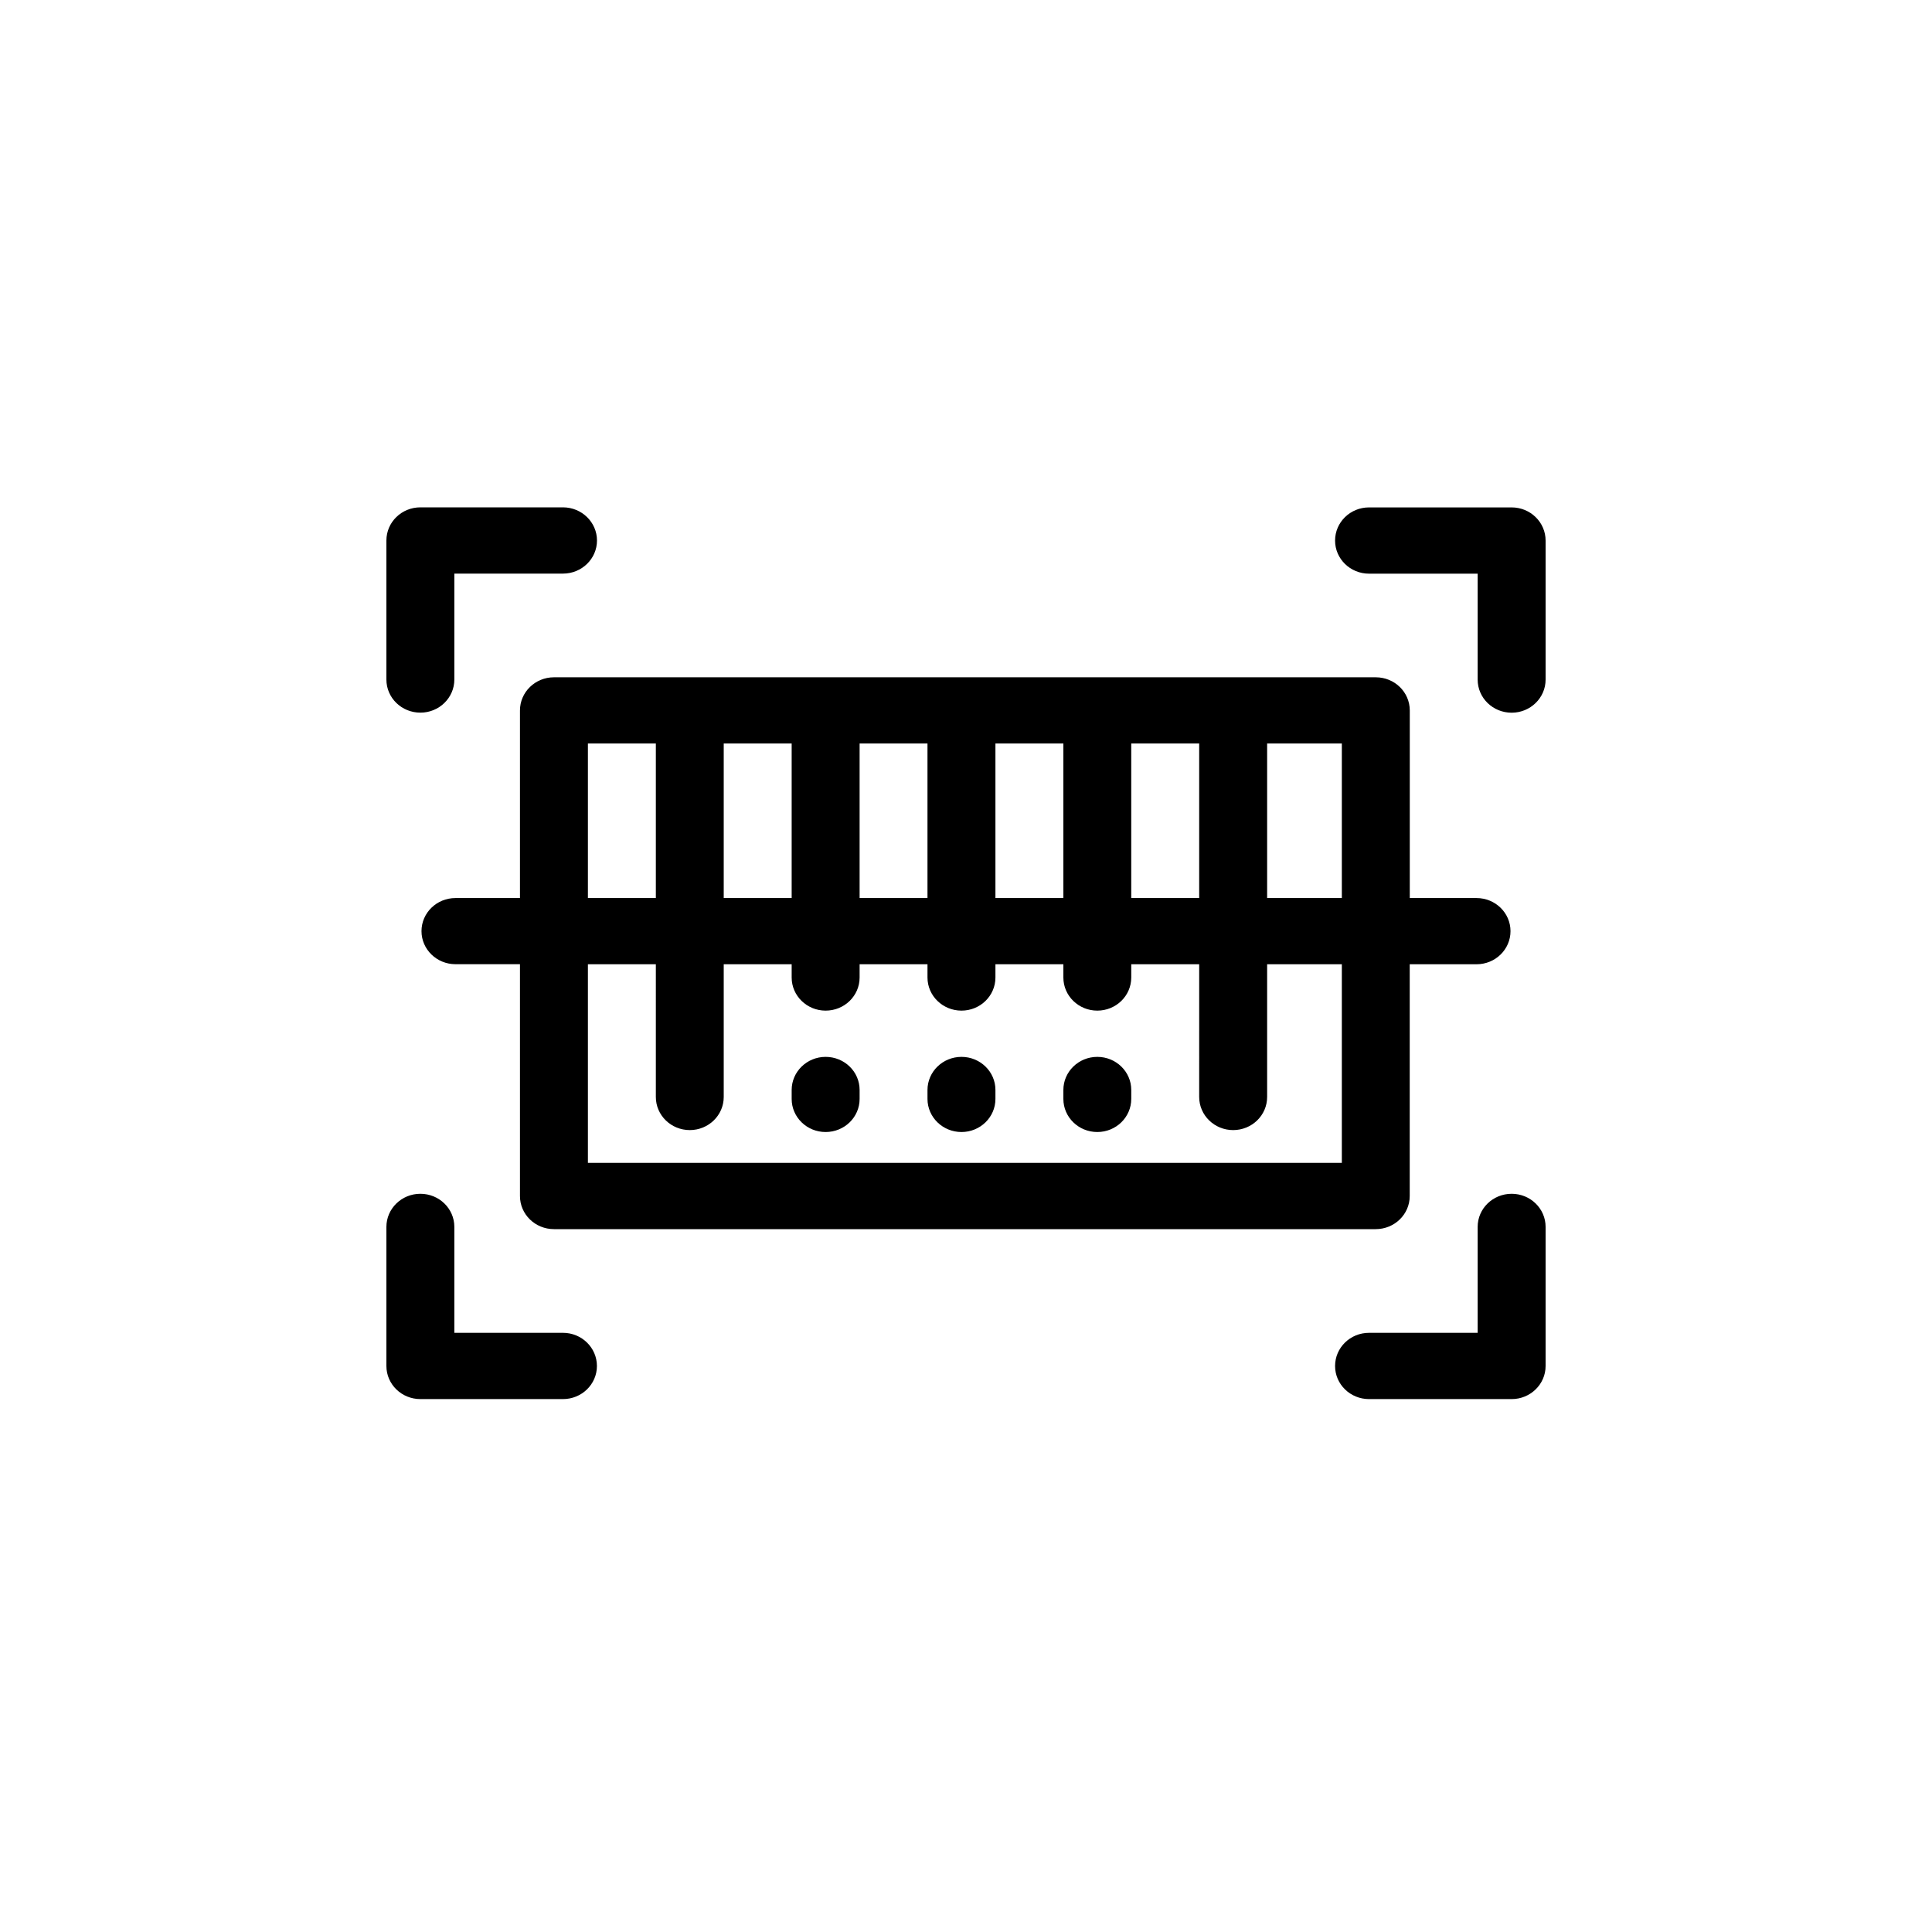 <svg xmlns="http://www.w3.org/2000/svg" width="30" height="30" viewBox="0 0 30 30">
    <g fill="none" fill-rule="evenodd">
        <g fill="#000" fill-rule="nonzero">
            <g>
                <g>
                    <g>
                        <path d="M2.602 3.317h12.761c.292 0 .528.23.528.515v2.913h1.037c.291 0 .527.23.527.514 0 .284-.236.514-.527.514H15.89v3.599c0 .284-.236.514-.528.514H2.602c-.292 0-.528-.23-.528-.514v-3.6H1.072c-.29 0-.527-.23-.527-.513 0-.284.236-.514.527-.514h1.002V3.832c0-.284.236-.515.528-.515zm-1.547.035V1.707h1.687c.291 0 .528-.23.528-.514 0-.284-.237-.515-.528-.515H.528C.236.678 0 .908 0 1.193v2.159c0 .284.236.514.528.514.29 0 .527-.23.527-.514zm2.074 3.393h1.055v-2.4H3.129v2.4zm2.11 0h1.054v-2.4H5.238v2.4zm2.109 0h1.054v-2.4H7.348v2.4zm2.109 0h1.055v-2.4H9.457v2.4zm2.11 0h1.054v-2.4h-1.055v2.4zm2.109 0h1.16v-2.4h-1.16v2.4zm1.16 1.028h-1.16v2.061c0 .284-.236.514-.528.514-.29 0-.527-.23-.527-.514V7.773h-1.055v.206c0 .284-.236.514-.527.514-.291 0-.527-.23-.527-.514v-.206H9.457v.206c0 .284-.236.514-.527.514-.291 0-.528-.23-.528-.514v-.206H7.348v.206c0 .284-.236.514-.528.514-.29 0-.527-.23-.527-.514v-.206H5.238v2.061c0 .284-.236.514-.527.514-.291 0-.527-.23-.527-.514V7.773H3.129v3.084h11.707V7.773zm-4.324 1.952v.139c0 .284.236.514.527.514.291 0 .527-.23.527-.514v-.14c0-.283-.236-.513-.527-.513-.291 0-.527.23-.527.514zm-2.11 0v.139c0 .284.237.514.528.514.291 0 .527-.23.527-.514v-.14c0-.283-.236-.513-.527-.513-.291 0-.528.23-.528.514zm-2.109 0v.139c0 .284.236.514.527.514.292 0 .528-.23.528-.514v-.14c0-.283-.236-.513-.528-.513-.29 0-.527.23-.527.514zm10.652 2.126v1.645h-1.687c-.291 0-.527.23-.527.515 0 .284.236.514.527.514h2.215c.29 0 .527-.23.527-.514v-2.16c0-.284-.236-.514-.527-.514-.292 0-.528.23-.528.514zM0 11.851v2.16c0 .284.236.514.527.514h2.215c.291 0 .527-.23.527-.514 0-.284-.236-.515-.527-.515H1.055v-1.645c0-.284-.236-.514-.528-.514-.29 0-.527.23-.527.514zm18-8.5V1.194c0-.284-.236-.515-.527-.515h-2.215c-.291 0-.527.23-.527.515 0 .284.236.514.527.514h1.687v1.645c0 .284.236.514.528.514.29 0 .527-.23.527-.514z" transform="translate(-35 -85) translate(20 80) translate(15 5) translate(6 7.2)"/>
                    </g>
                </g>
            </g>
        </g>
    </g>
</svg>
